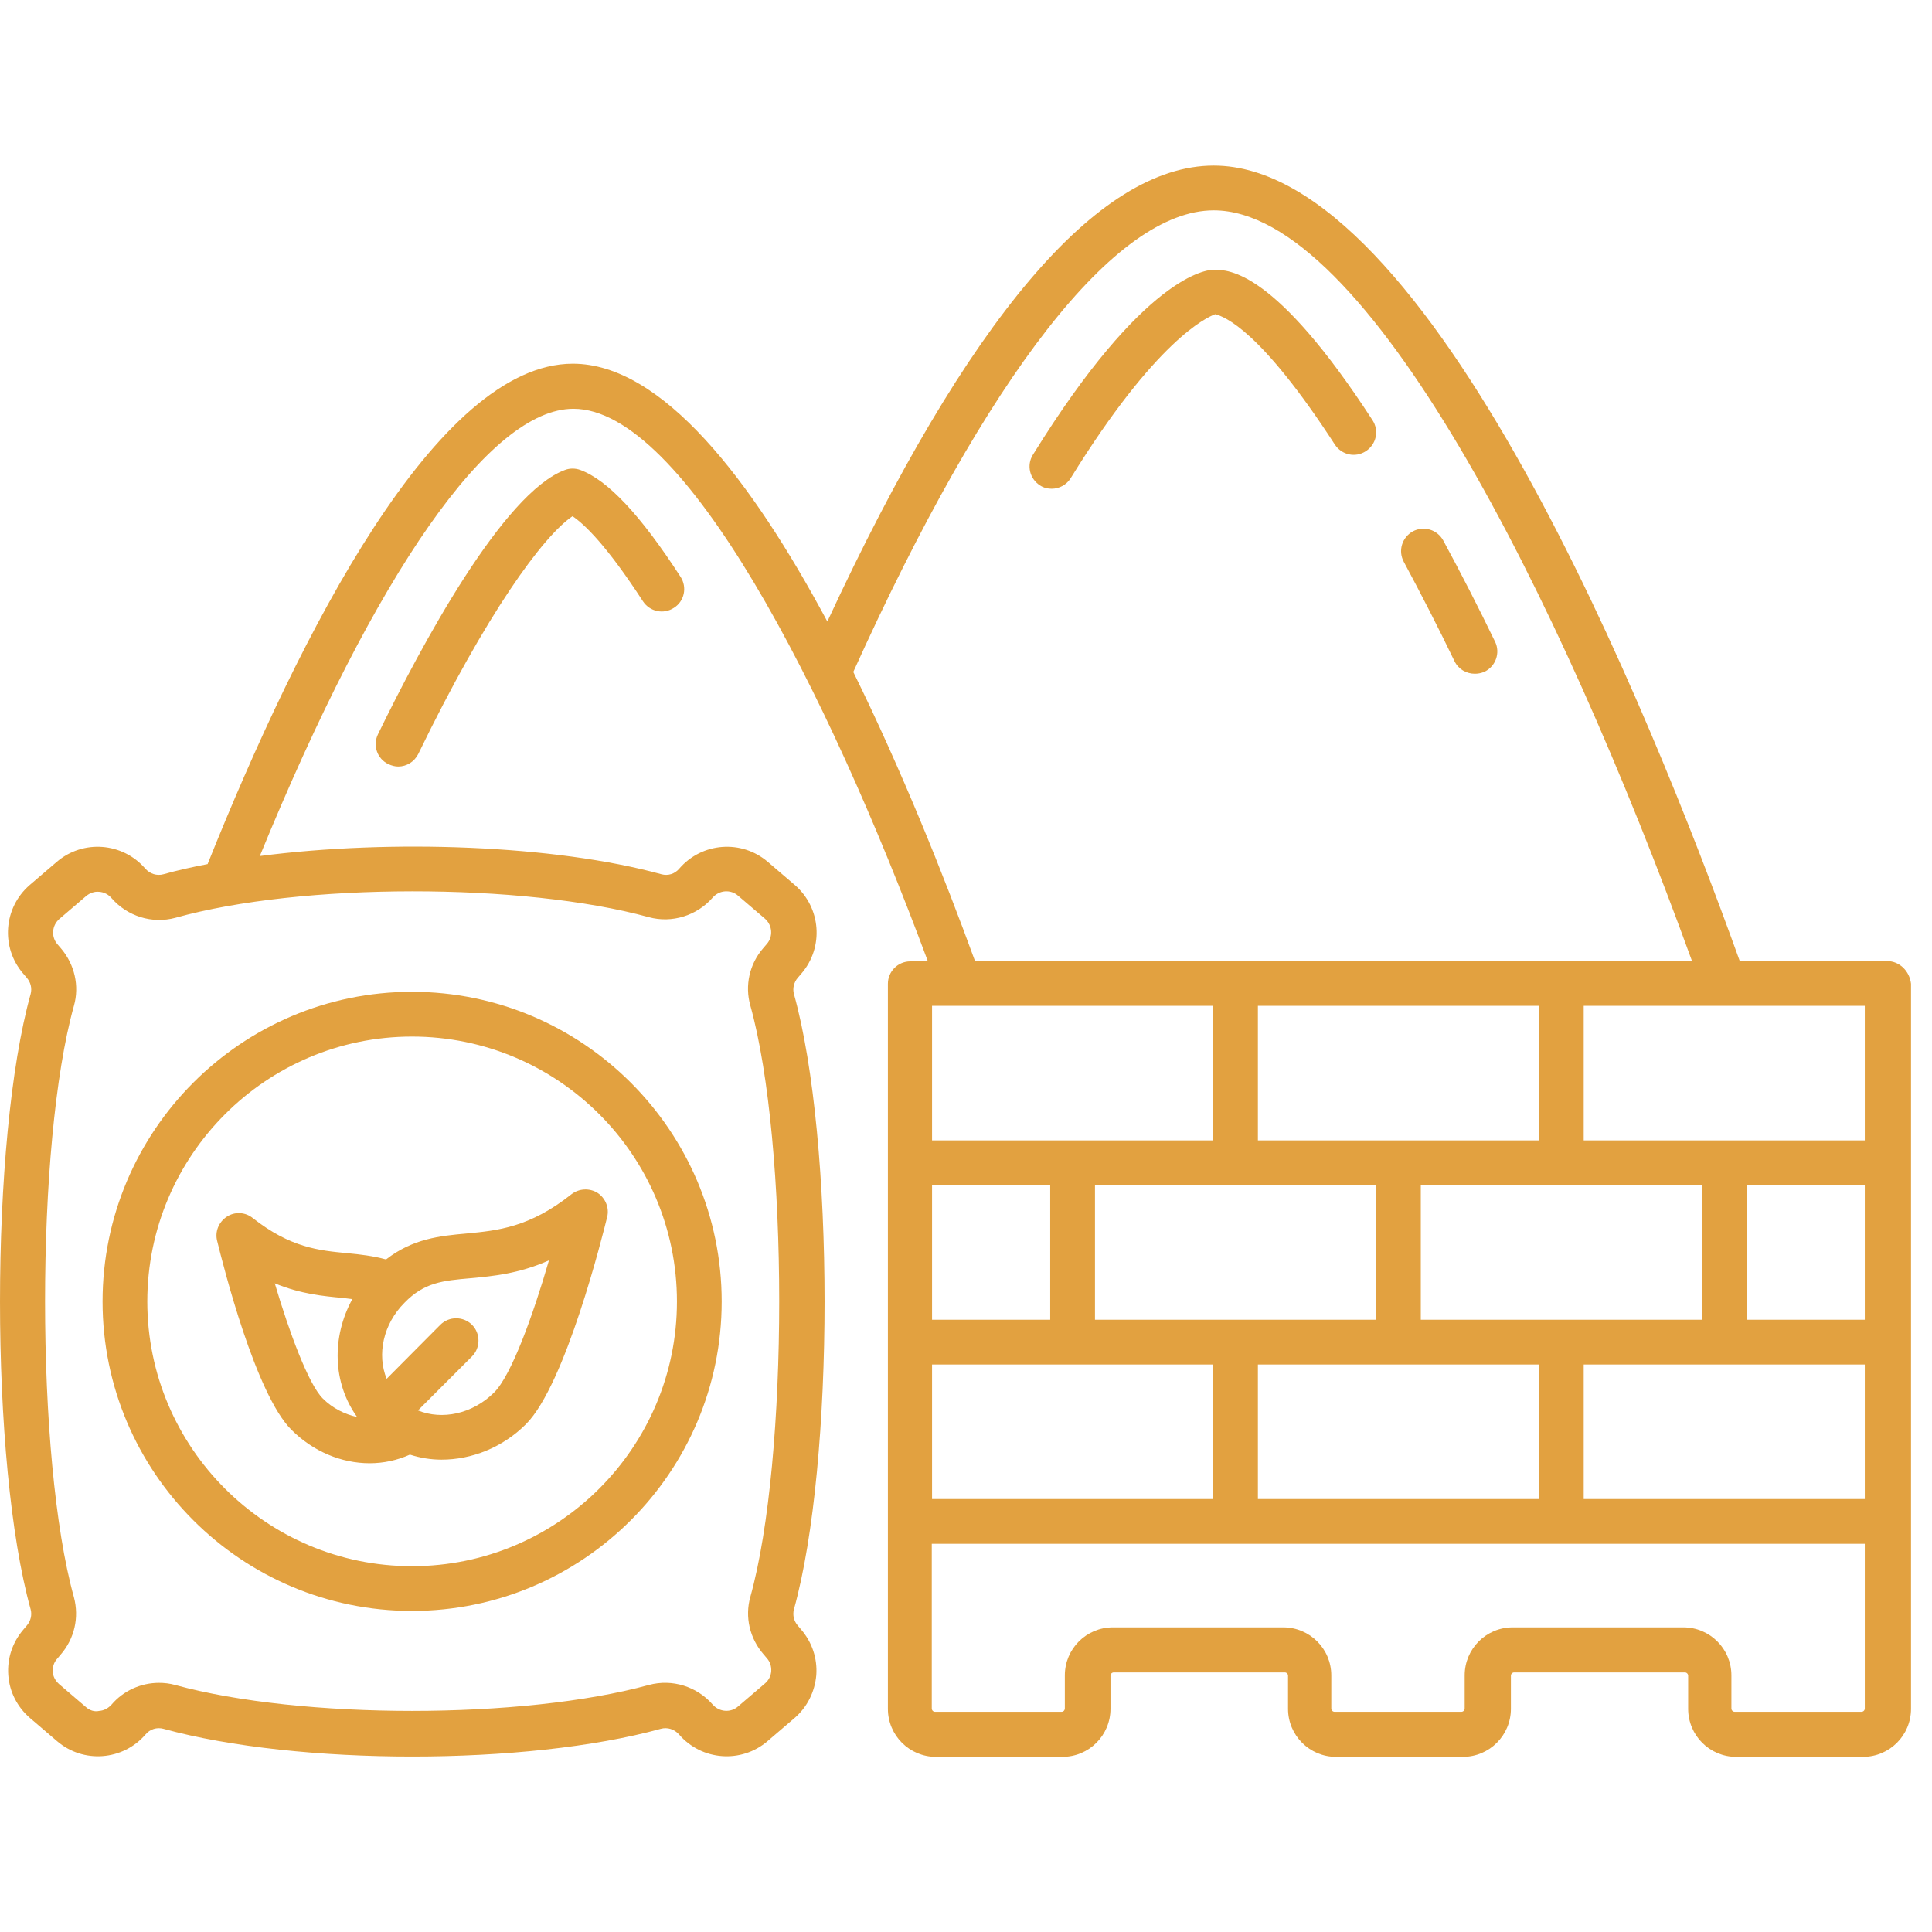 <svg width="70" height="70" viewBox="0 0 70 70" fill="none" xmlns="http://www.w3.org/2000/svg">
<path d="M68.376 34.822H63.035C59.77 25.73 51.781 6 43.976 6C39.77 6 35.057 11.568 29.976 22.519C27.219 17.373 23.986 13.178 20.754 13.178C15.835 13.178 10.873 22.941 7.522 31.308C6.959 31.416 6.419 31.535 5.922 31.676C5.684 31.741 5.435 31.665 5.262 31.47C4.441 30.519 3.003 30.411 2.051 31.232L1.078 32.065C0.127 32.886 0.019 34.324 0.841 35.276L0.97 35.427C1.111 35.589 1.165 35.805 1.111 36.011C-0.37 41.319 -0.37 52.995 1.111 58.313C1.165 58.519 1.111 58.735 0.97 58.897L0.851 59.038C0.451 59.503 0.257 60.087 0.3 60.692C0.343 61.297 0.624 61.849 1.089 62.249L2.062 63.081C3.014 63.903 4.451 63.795 5.273 62.843C5.435 62.649 5.684 62.573 5.922 62.638C8.365 63.308 11.651 63.643 14.938 63.643C18.224 63.643 21.511 63.308 23.943 62.638C24.181 62.573 24.43 62.649 24.603 62.843C25.424 63.795 26.862 63.903 27.814 63.081L28.787 62.249C29.251 61.849 29.522 61.297 29.576 60.692C29.619 60.087 29.424 59.503 29.024 59.038L28.905 58.897C28.765 58.735 28.711 58.519 28.765 58.313C30.246 52.995 30.246 41.319 28.765 36.011C28.711 35.816 28.765 35.589 28.905 35.427L29.035 35.276C29.857 34.324 29.749 32.886 28.797 32.065L27.824 31.232C26.873 30.411 25.435 30.519 24.613 31.47C24.451 31.665 24.203 31.741 23.965 31.676C20.105 30.616 14.159 30.4 9.414 31.016C13.64 20.703 17.759 14.811 20.776 14.811C24.776 14.811 29.954 24.951 33.619 34.832H32.981C32.765 34.832 32.559 34.919 32.408 35.07C32.257 35.222 32.17 35.427 32.17 35.643V61.913C32.17 62.876 32.949 63.654 33.911 63.654H38.495C39.457 63.654 40.235 62.876 40.235 61.913V60.714C40.235 60.649 40.289 60.595 40.354 60.595H46.549C46.614 60.595 46.668 60.649 46.668 60.714V61.913C46.668 62.876 47.446 63.654 48.408 63.654H53.003C53.965 63.654 54.743 62.876 54.743 61.913V60.714C54.743 60.649 54.797 60.595 54.862 60.595H61.046C61.111 60.595 61.165 60.649 61.165 60.714V61.913C61.165 62.876 61.943 63.654 62.905 63.654H67.5C68.462 63.654 69.24 62.876 69.24 61.913V35.643C69.186 35.178 68.819 34.822 68.376 34.822ZM23.511 33.232C24.343 33.459 25.251 33.178 25.824 32.519C26.062 32.249 26.473 32.216 26.743 32.454L27.716 33.286C27.986 33.524 28.019 33.935 27.781 34.205L27.651 34.357C27.154 34.93 26.981 35.708 27.186 36.432C28.581 41.438 28.581 52.854 27.186 57.859C26.981 58.584 27.165 59.362 27.662 59.935L27.781 60.076C27.9 60.205 27.954 60.378 27.943 60.551C27.932 60.724 27.846 60.886 27.716 60.995L26.743 61.827C26.473 62.065 26.062 62.032 25.824 61.762C25.251 61.103 24.354 60.822 23.511 61.049C18.938 62.303 10.916 62.303 6.343 61.049C6.149 60.995 5.954 60.973 5.759 60.973C5.111 60.973 4.473 61.254 4.041 61.762C3.922 61.892 3.77 61.978 3.597 61.989C3.424 62.032 3.241 61.968 3.111 61.849L2.138 61.016C2.008 60.897 1.922 60.746 1.911 60.573C1.9 60.4 1.954 60.227 2.073 60.097L2.192 59.957C2.7 59.373 2.873 58.605 2.678 57.87C1.284 52.854 1.284 41.438 2.678 36.443C2.884 35.719 2.7 34.941 2.214 34.368L2.084 34.216C1.846 33.946 1.878 33.535 2.149 33.297L3.122 32.465C3.251 32.357 3.424 32.292 3.597 32.313C3.77 32.324 3.932 32.411 4.041 32.541C4.614 33.2 5.511 33.481 6.354 33.254C10.916 31.978 18.938 31.978 23.511 33.232ZM43.954 36.443V41.319H33.77V36.443H43.954ZM45.576 36.443H55.76V41.319H45.576V36.443ZM67.565 42.941V47.816H63.284V42.941H67.565ZM61.662 47.816H51.478V42.941H61.662V47.816ZM39.673 42.941H49.857V47.816H39.673V42.941ZM43.954 49.438V54.313H33.77V49.438H43.954ZM55.76 54.313H45.576V49.438H55.76V54.313ZM38.051 42.941V47.816H33.77V42.941H38.051ZM57.381 54.313V49.438H67.565V54.313H57.381ZM67.565 41.319H57.381V36.443H67.565V41.319ZM30.916 24.346C35.792 13.557 40.419 7.622 43.976 7.622C49.478 7.622 56.462 21.47 61.305 34.822H56.57H44.765H35.327C34.192 31.708 32.668 27.903 30.916 24.346ZM67.446 62.022H62.851C62.786 62.022 62.732 61.968 62.732 61.903V60.703C62.732 59.74 61.954 58.962 60.992 58.962H54.808C53.846 58.962 53.068 59.74 53.068 60.703V61.903C53.068 61.968 53.014 62.022 52.949 62.022H48.354C48.289 62.022 48.235 61.968 48.235 61.903V60.703C48.235 59.74 47.457 58.962 46.495 58.962H40.322C39.359 58.962 38.581 59.74 38.581 60.703V61.903C38.581 61.957 38.538 62.022 38.462 62.022H33.878C33.813 62.022 33.76 61.968 33.76 61.903V55.935H67.565V61.903C67.565 61.968 67.511 62.022 67.446 62.022Z" fill="#E2A140"/>
<path d="M7.868 44.962C8.095 45.881 9.263 50.519 10.56 51.805C11.349 52.594 12.376 53.016 13.392 53.016C13.9 53.016 14.398 52.908 14.852 52.703C15.219 52.822 15.609 52.886 15.998 52.886C17.079 52.886 18.203 52.454 19.057 51.6C20.495 50.162 21.846 44.713 21.998 44.097C22.084 43.762 21.933 43.405 21.652 43.221C21.36 43.038 20.982 43.059 20.711 43.265C19.187 44.476 18.03 44.584 16.906 44.692C15.944 44.778 14.96 44.876 13.987 45.632C13.511 45.503 13.046 45.449 12.582 45.405C11.565 45.308 10.527 45.211 9.155 44.13C8.884 43.913 8.506 43.892 8.214 44.086C7.922 44.281 7.782 44.627 7.868 44.962ZM17.046 46.313C17.857 46.238 18.798 46.151 19.89 45.665C19.317 47.643 18.527 49.838 17.901 50.454C17.122 51.232 16.019 51.459 15.144 51.103L17.101 49.146C17.414 48.832 17.414 48.313 17.101 48C16.787 47.686 16.268 47.686 15.954 48L14.009 49.957C13.652 49.081 13.879 47.978 14.657 47.2C15.371 46.465 16.041 46.4 17.046 46.313ZM12.419 47.027C12.538 47.038 12.646 47.059 12.765 47.07C12.009 48.454 12.052 50.108 12.938 51.34C12.495 51.243 12.052 51.027 11.695 50.67C11.176 50.151 10.484 48.281 9.955 46.497C10.895 46.886 11.717 46.962 12.419 47.027Z" fill="#E2A140"/>
<path d="M14.927 58.367C21.11 58.367 26.148 53.34 26.148 47.157C26.148 40.973 21.11 35.935 14.927 35.935C8.743 35.935 3.716 40.973 3.716 47.157C3.716 53.34 8.743 58.367 14.927 58.367ZM14.927 37.557C20.224 37.557 24.527 41.859 24.527 47.157C24.527 52.443 20.224 56.746 14.927 56.746C9.64 56.746 5.337 52.443 5.337 47.157C5.337 41.87 9.64 37.557 14.927 37.557Z" fill="#E2A140"/>
<path d="M21.024 17.027C20.84 16.962 20.646 16.962 20.473 17.027C18.235 17.849 15.262 23.384 13.694 26.605C13.5 27.006 13.662 27.492 14.073 27.687C14.192 27.741 14.31 27.773 14.429 27.773C14.732 27.773 15.013 27.6 15.154 27.319C17.619 22.238 19.673 19.427 20.743 18.703C21.165 18.984 21.975 19.752 23.294 21.784C23.543 22.162 24.04 22.27 24.419 22.022C24.797 21.784 24.905 21.276 24.656 20.897C23.208 18.66 22.019 17.395 21.024 17.027Z" fill="#E2A140"/>
<path d="M52.7 23.957C52.841 24.249 53.133 24.411 53.436 24.411C53.554 24.411 53.673 24.389 53.792 24.335C54.192 24.141 54.365 23.654 54.171 23.254C53.565 22 52.928 20.757 52.29 19.579C52.074 19.189 51.587 19.038 51.187 19.254C50.798 19.471 50.646 19.957 50.863 20.357C51.479 21.503 52.106 22.724 52.7 23.957Z" fill="#E2A140"/>
<path d="M48.365 16.108C48.614 16.486 49.111 16.595 49.489 16.346C49.868 16.097 49.976 15.6 49.727 15.222C46.192 9.773 44.516 9.773 43.976 9.773C43.727 9.773 41.457 9.957 37.425 16.476C37.187 16.854 37.306 17.351 37.684 17.589C37.814 17.676 37.965 17.708 38.106 17.708C38.376 17.708 38.646 17.567 38.797 17.319C41.868 12.346 43.706 11.503 44.03 11.384C44.365 11.47 45.673 11.957 48.365 16.108Z" fill="#E2A140"/>
</svg>
